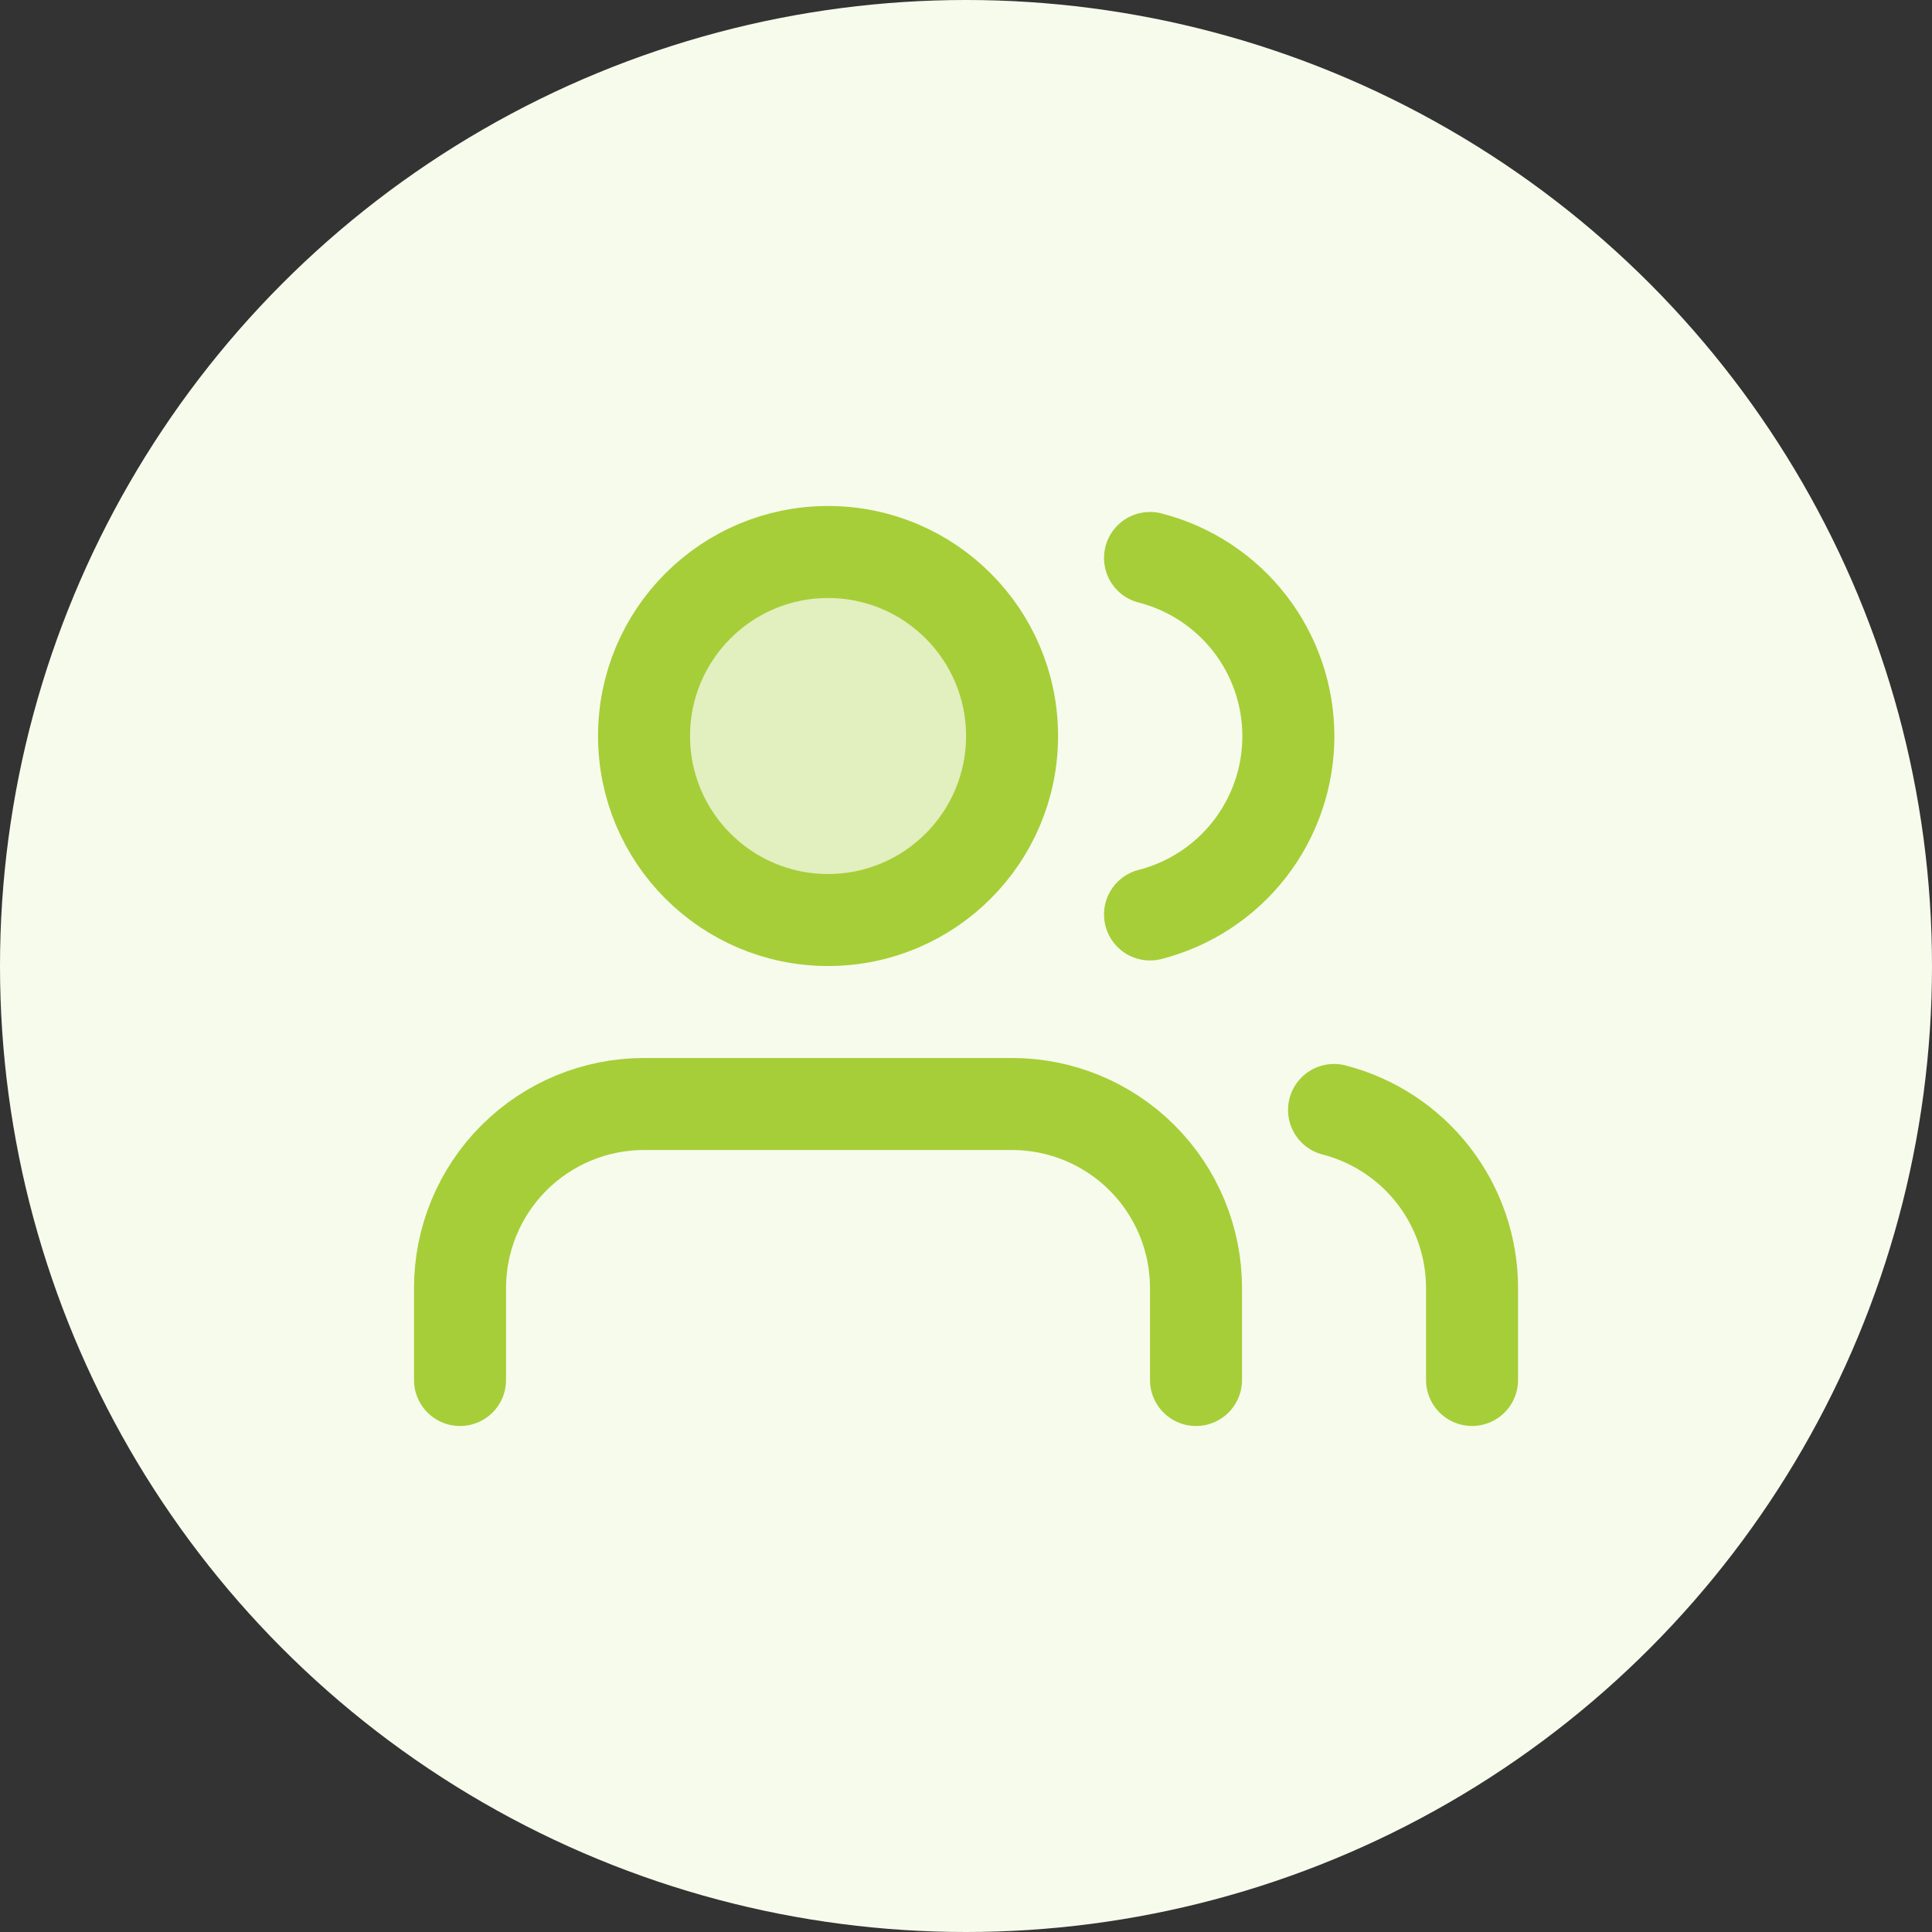 <svg width="56" height="56" viewBox="0 0 56 56" fill="none" xmlns="http://www.w3.org/2000/svg">
<rect x="0" y="0" width="56" height="56" fill="#333333" stroke="none"/>
<circle cx="28" cy="28" r="28" fill="#F7FBEC"/>
<path d="M34.667 40V37.333C34.667 35.919 34.105 34.562 33.105 33.562C32.105 32.562 30.748 32 29.334 32H18.667C17.253 32 15.896 32.562 14.896 33.562C13.896 34.562 13.334 35.919 13.334 37.333V40" stroke="#A6CE38" stroke-width="2.667" stroke-linecap="round" stroke-linejoin="round"/>
<path d="M24.001 26.667C26.947 26.667 29.335 24.279 29.335 21.333C29.335 18.388 26.947 16 24.001 16C21.056 16 18.668 18.388 18.668 21.333C18.668 24.279 21.056 26.667 24.001 26.667Z" fill="#A6CE38" fill-opacity="0.25" stroke="#A6CE38" stroke-width="2.667" stroke-linecap="round" stroke-linejoin="round"/>
<path d="M42.668 39.999V37.333C42.667 36.151 42.274 35.003 41.55 34.069C40.826 33.135 39.812 32.468 38.668 32.173" stroke="#A6CE38" stroke-width="2.667" stroke-linecap="round" stroke-linejoin="round"/>
<path d="M33.334 16.173C34.481 16.467 35.498 17.134 36.224 18.069C36.95 19.005 37.344 20.155 37.344 21.34C37.344 22.524 36.95 23.674 36.224 24.61C35.498 25.545 34.481 26.212 33.334 26.506" stroke="#A6CE38" stroke-width="2.667" stroke-linecap="round" stroke-linejoin="round"/>
</svg>
